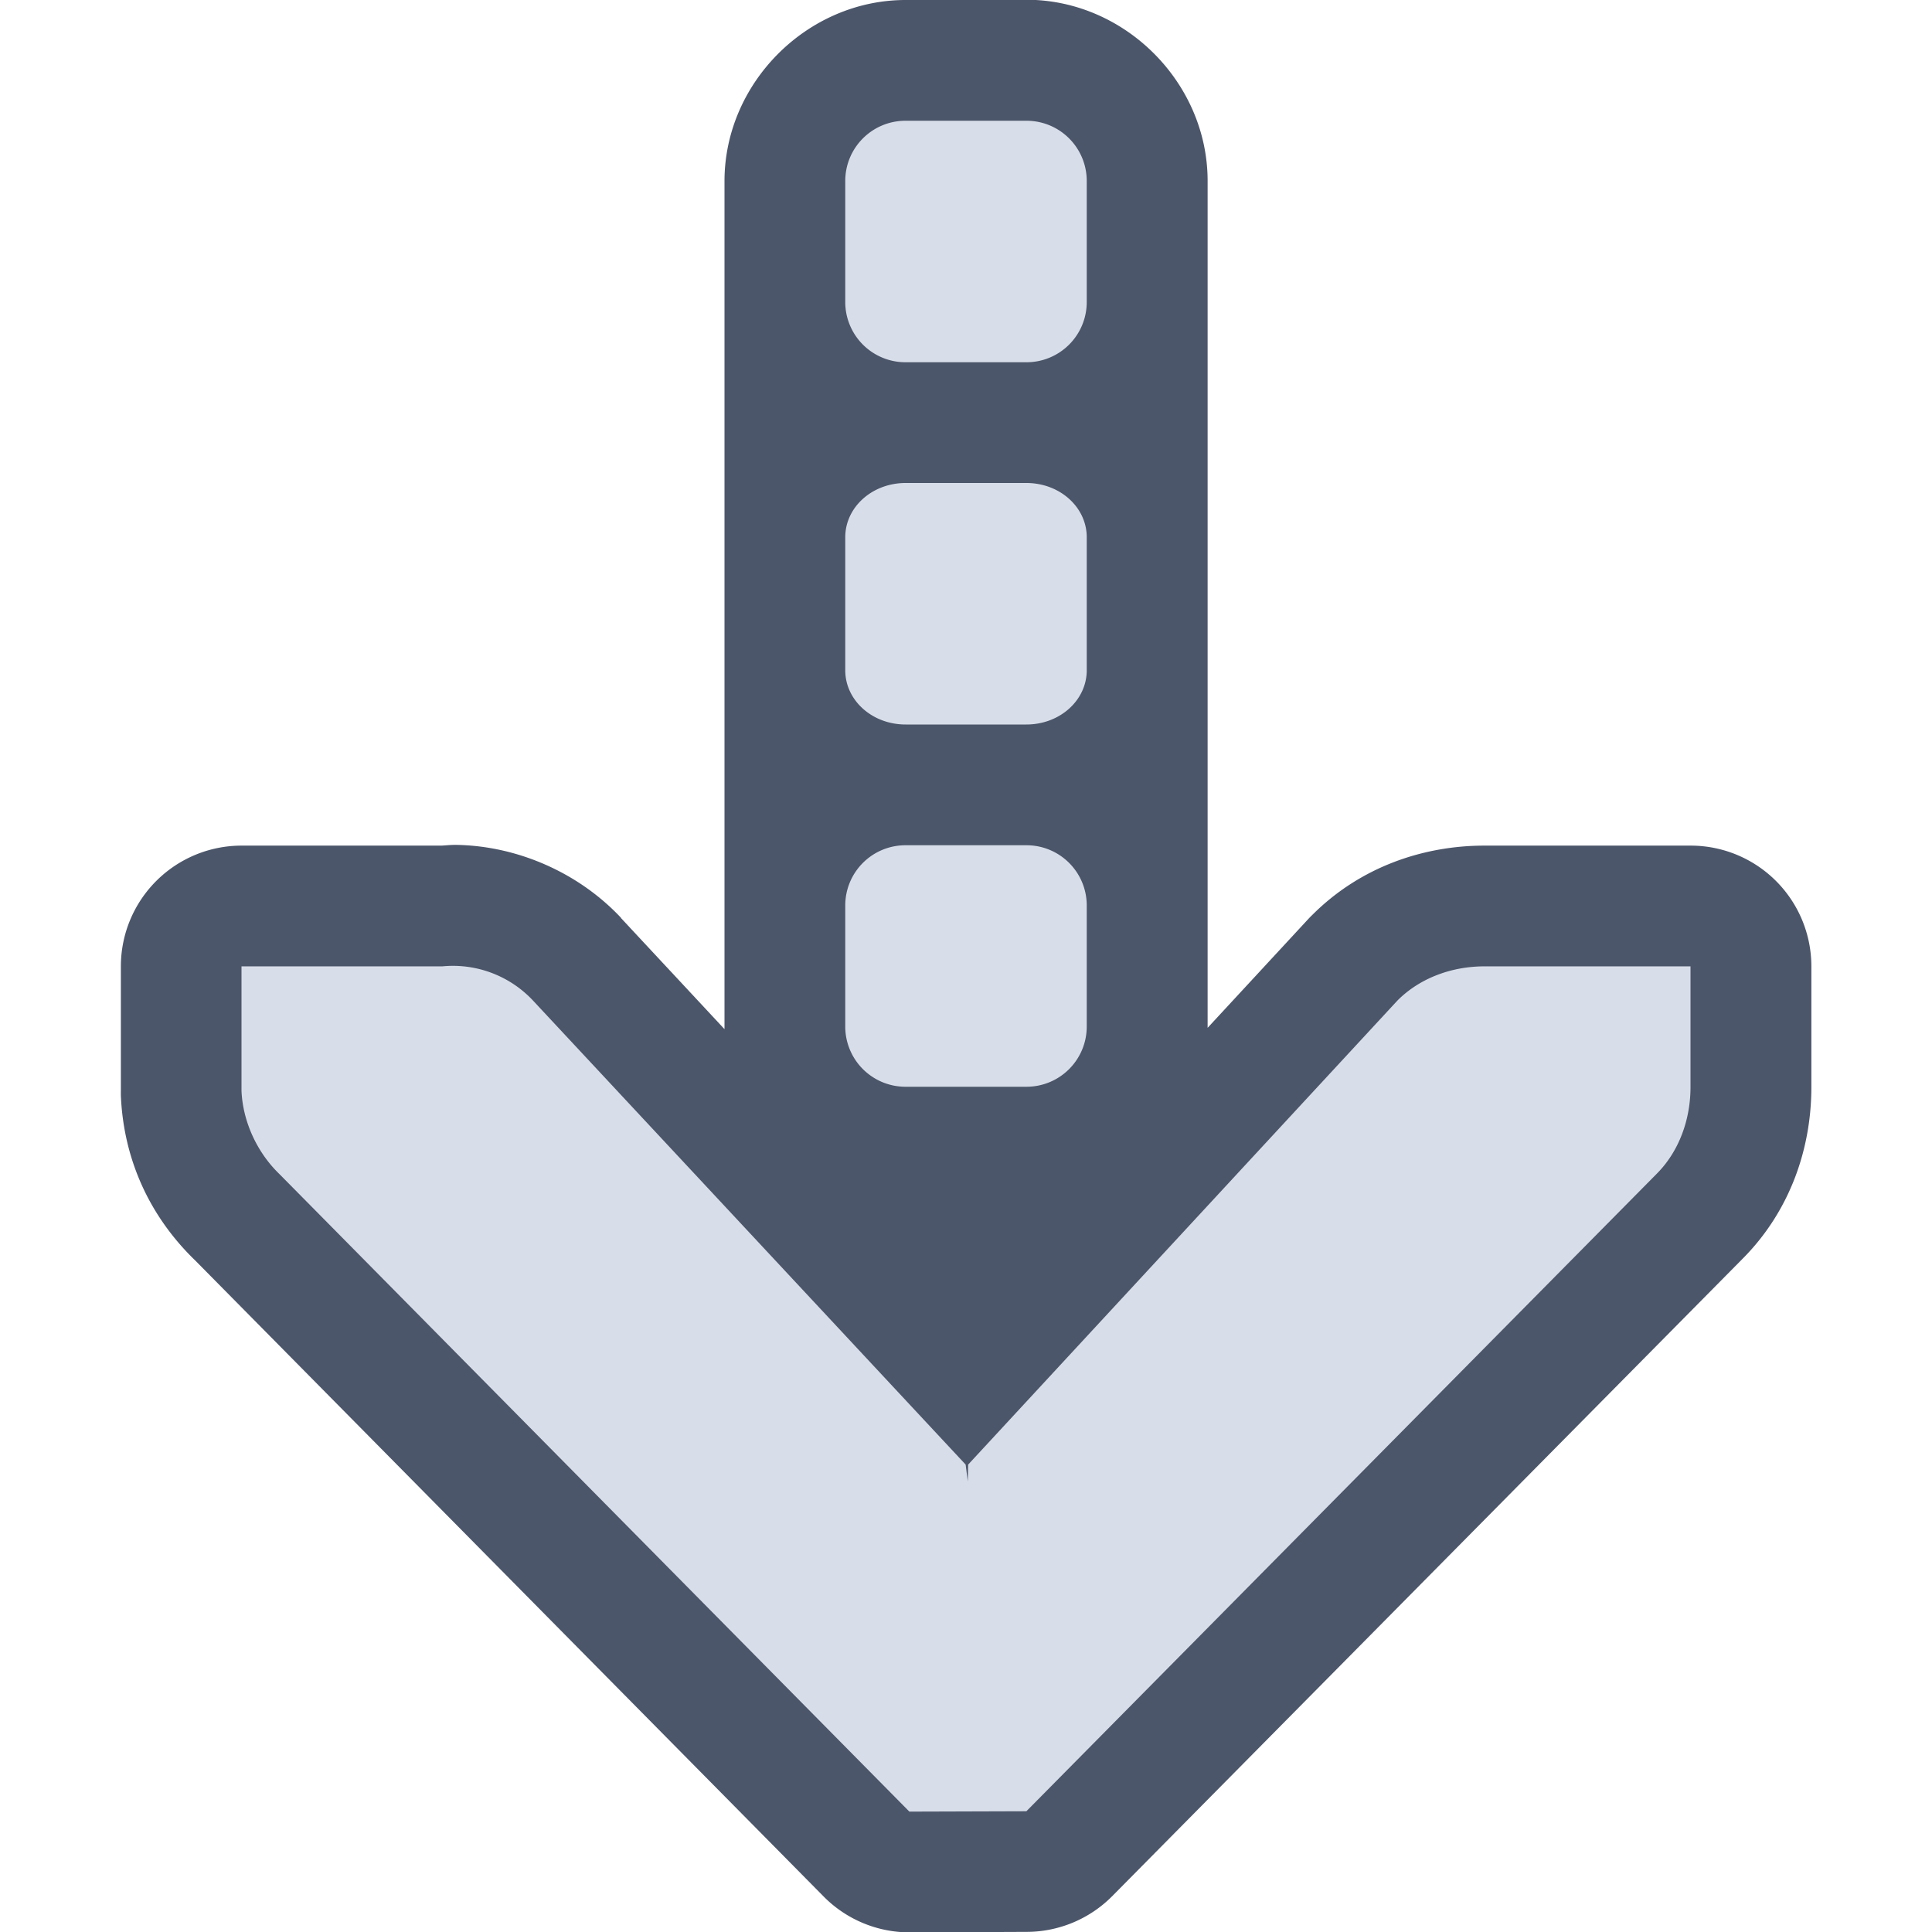 <?xml version="1.0" encoding="UTF-8" standalone="no"?>
<!--Part of Monotone: https://github.com/sixsixfive/Monotone, released under cc-by-sa_v4-->
<svg id="svg10" xmlns="http://www.w3.org/2000/svg" version="1.1" viewBox="0 0 16 16"><path id="path825" style="color:#d8dee9;text-indent:0;text-decoration-line:none;text-transform:none;fill:#4c566a" d="m7.5 0c-0.814-1.0871e-16 -1.5 0.686-1.5 1.5v1 1.949 1.102 1.949 1 0.023l-0.857-0.92a1 1 0 0 0 0 -0.002c-0.348-0.371-0.851-0.594-1.359-0.604a1 1 0 0 0 -0.018 0c-0.037 0-0.073 0.004-0.109 0.006h-1.656a1 1 0 0 0 -1 1v1.029a1 1 0 0 0 0 0.043c0.023 0.532 0.241 1.002 0.617 1.365l5.203 5.266a1 1 0 0 0 0.715 0.297l0.969-0.004a1 1 0 0 0 0.707 -0.297l5.215-5.273c0.403-0.403 0.574-0.926 0.574-1.426v-1a1 1 0 0 0 -1 -1h-1.707c-0.497 0-1.022 0.17-1.426 0.574a1 1 0 0 0 -0.027 0.027l-0.84 0.908v-0.014-1-1.949-1.102-1.949-1c0-0.814-0.686-1.5-1.5-1.5h-1z"/><g id="g8" fill="#d8dee9"><path id="path2" style="text-decoration-line:none;text-transform:none;text-indent:0" font-family="Andale Mono" d="m2 8.003v1.031c0.011 0.255 0.129 0.51 0.313 0.688l5.218 5.281 0.969-0.003 5.219-5.278c0.188-0.188 0.281-0.453 0.281-0.719v-1h-1.707c-0.265 0-0.53 0.093-0.719 0.282l-3.556 3.844-0.003 0.14-0.018-0.14-3.584-3.844a0.909 0.909 0 0 0 -0.75 -0.282z" color="#d8dee9" overflow="visible" font-weight="400"/><path id="path4" overflow="visible" d="m7.5 7h1c0.277 0 0.5 0.223 0.5 0.5v1c0 0.277-0.223 0.5-0.5 0.5h-1a0.499 0.499 0 0 1 -0.5 -0.5v-1c0-0.277 0.223-0.5 0.5-0.5z"/><path id="path6" style="isolation:auto;mix-blend-mode:normal" overflow="visible" d="m7.5 1h1c0.277 0 0.5 0.223 0.5 0.5v1c0 0.277-0.223 0.5-0.5 0.5h-1a0.499 0.499 0 0 1 -0.5 -0.5v-1c0-0.277 0.223-0.5 0.5-0.5zm0 3h1c0.277 0 0.5 0.2 0.5 0.45v1.1c0 0.25-0.223 0.45-0.5 0.45h-1c-0.277 0-0.5-0.2-0.5-0.45v-1.1c0-0.25 0.223-0.45 0.5-0.45z"/></g></svg>
